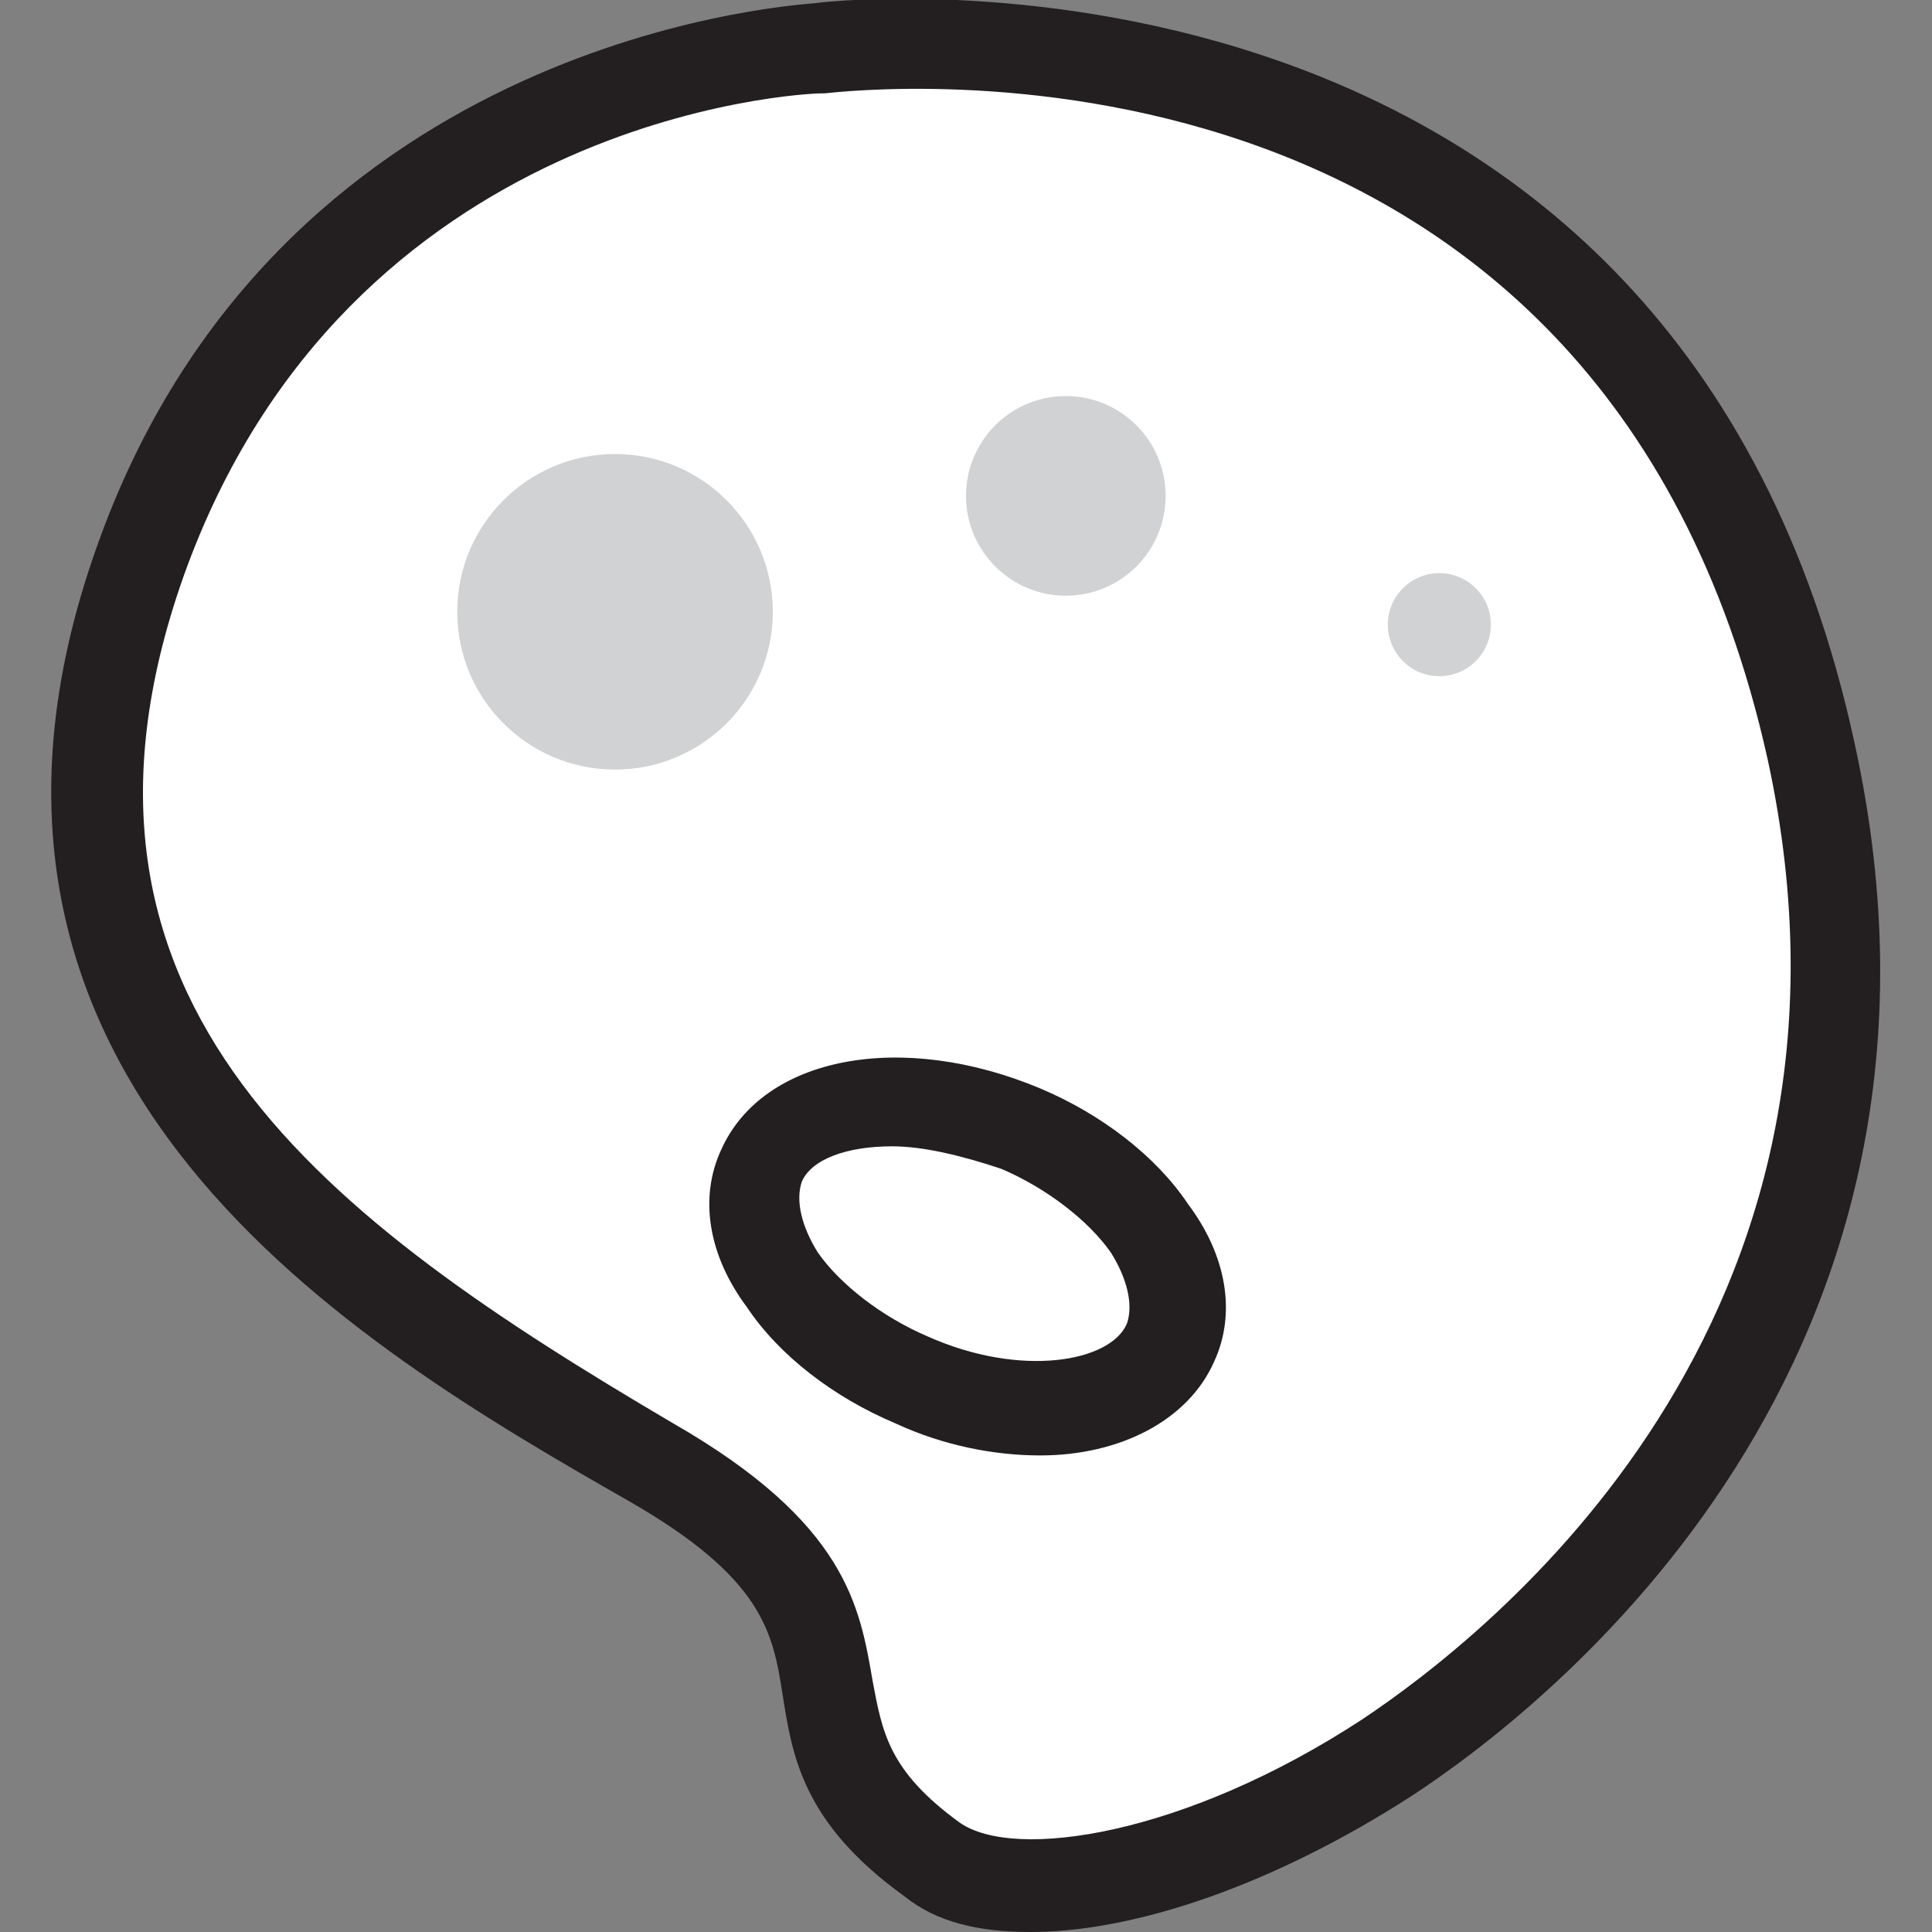 <?xml version="1.0" encoding="utf-8"?>
<!-- Generator: Adobe Illustrator 19.2.1, SVG Export Plug-In . SVG Version: 6.00 Build 0)  -->
<svg version="1.1" id="Layer_1" xmlns="http://www.w3.org/2000/svg" xmlns:xlink="http://www.w3.org/1999/xlink" x="0px" y="0px"
	 viewBox="0 0 60 60" style="enable-background:new 0 0 60 60;" xml:space="preserve">
<rect x="0" y="0" width="60" height="60" fill="#808080" stroke="none"/>
<style type="text/css">
	.st0{fill:#FFFFFF;}
	.st1{fill:#231F20;}
	.st2{fill:#D1D2D3;}
</style>
<g>
	<g>
		<path class="st0" d="M25.4,1.5c0,0,25.4-3.3,30.8,21.8c5.5,25.1-21.3,38.8-27.3,34.4c-6-4.4,0-7.3-8.7-12.4
			c-8.7-5.1-21.3-12.6-15.8-28C9.8,2.1,25.4,1.5,25.4,1.5z"/>
		<path class="st1" d="M32,60c-1.6,0-2.9-0.3-3.9-1.1c-3.2-2.3-3.5-4.4-3.8-6.3c-0.3-1.9-0.6-3.6-4.8-6C11.1,41.8-2.9,33.6,3,17
			C8.5,1.4,24.1,0.2,25.3,0.1c1.4-0.2,26.8-2.5,32.3,23c4.2,19.2-9.5,29.9-13.8,32.7C39.6,58.5,35.3,60,32,60z M25.5,2.9
			c-0.6,0-14.7,0.7-19.8,15c-4.7,13.3,4.5,20,15.2,26.3c5.4,3.1,5.8,5.7,6.2,8c0.3,1.6,0.5,2.8,2.7,4.4c1.7,1.2,7,0.4,12.5-3.2
			c3.9-2.6,16.4-12.3,12.6-29.8C49.7,0.1,26.6,2.8,25.6,2.9C25.5,2.9,25.5,2.9,25.5,2.9z M25.4,1.5L25.4,1.5L25.4,1.5z"/>
	</g>
	<g>
		<circle class="st2" cx="19.1" cy="19" r="4.9"/>
	</g>
	<g>
		<circle class="st2" cx="33.1" cy="15.4" r="3.1"/>
	</g>
	<g>
		<circle class="st2" cx="44.7" cy="19.4" r="1.6"/>
	</g>
	<g>
		<ellipse transform="matrix(0.396 -0.918 0.918 0.396 -17.685 51.072)" class="st0" cx="30" cy="39" rx="4.2" ry="6.9"/>
		<path class="st1" d="M32.3,45.2c-1.4,0-3-0.3-4.5-1c-1.9-0.8-3.6-2.1-4.6-3.6c-1.2-1.6-1.5-3.4-0.8-4.9c1.3-2.9,5.6-3.7,9.9-1.9
			c1.9,0.8,3.6,2.1,4.6,3.6c1.2,1.6,1.5,3.4,0.8,4.9C36.9,44.1,34.8,45.2,32.3,45.2z M27.7,35.6c-1.4,0-2.5,0.4-2.8,1.1
			c-0.2,0.6,0,1.4,0.5,2.2c0.7,1,2,2,3.4,2.6c2.9,1.3,5.7,0.8,6.2-0.4c0,0,0,0,0,0c0.2-0.6,0-1.4-0.5-2.2c-0.7-1-2-2-3.4-2.6
			C29.9,35.9,28.7,35.6,27.7,35.6z"/>
	</g>
</g>
</svg>
